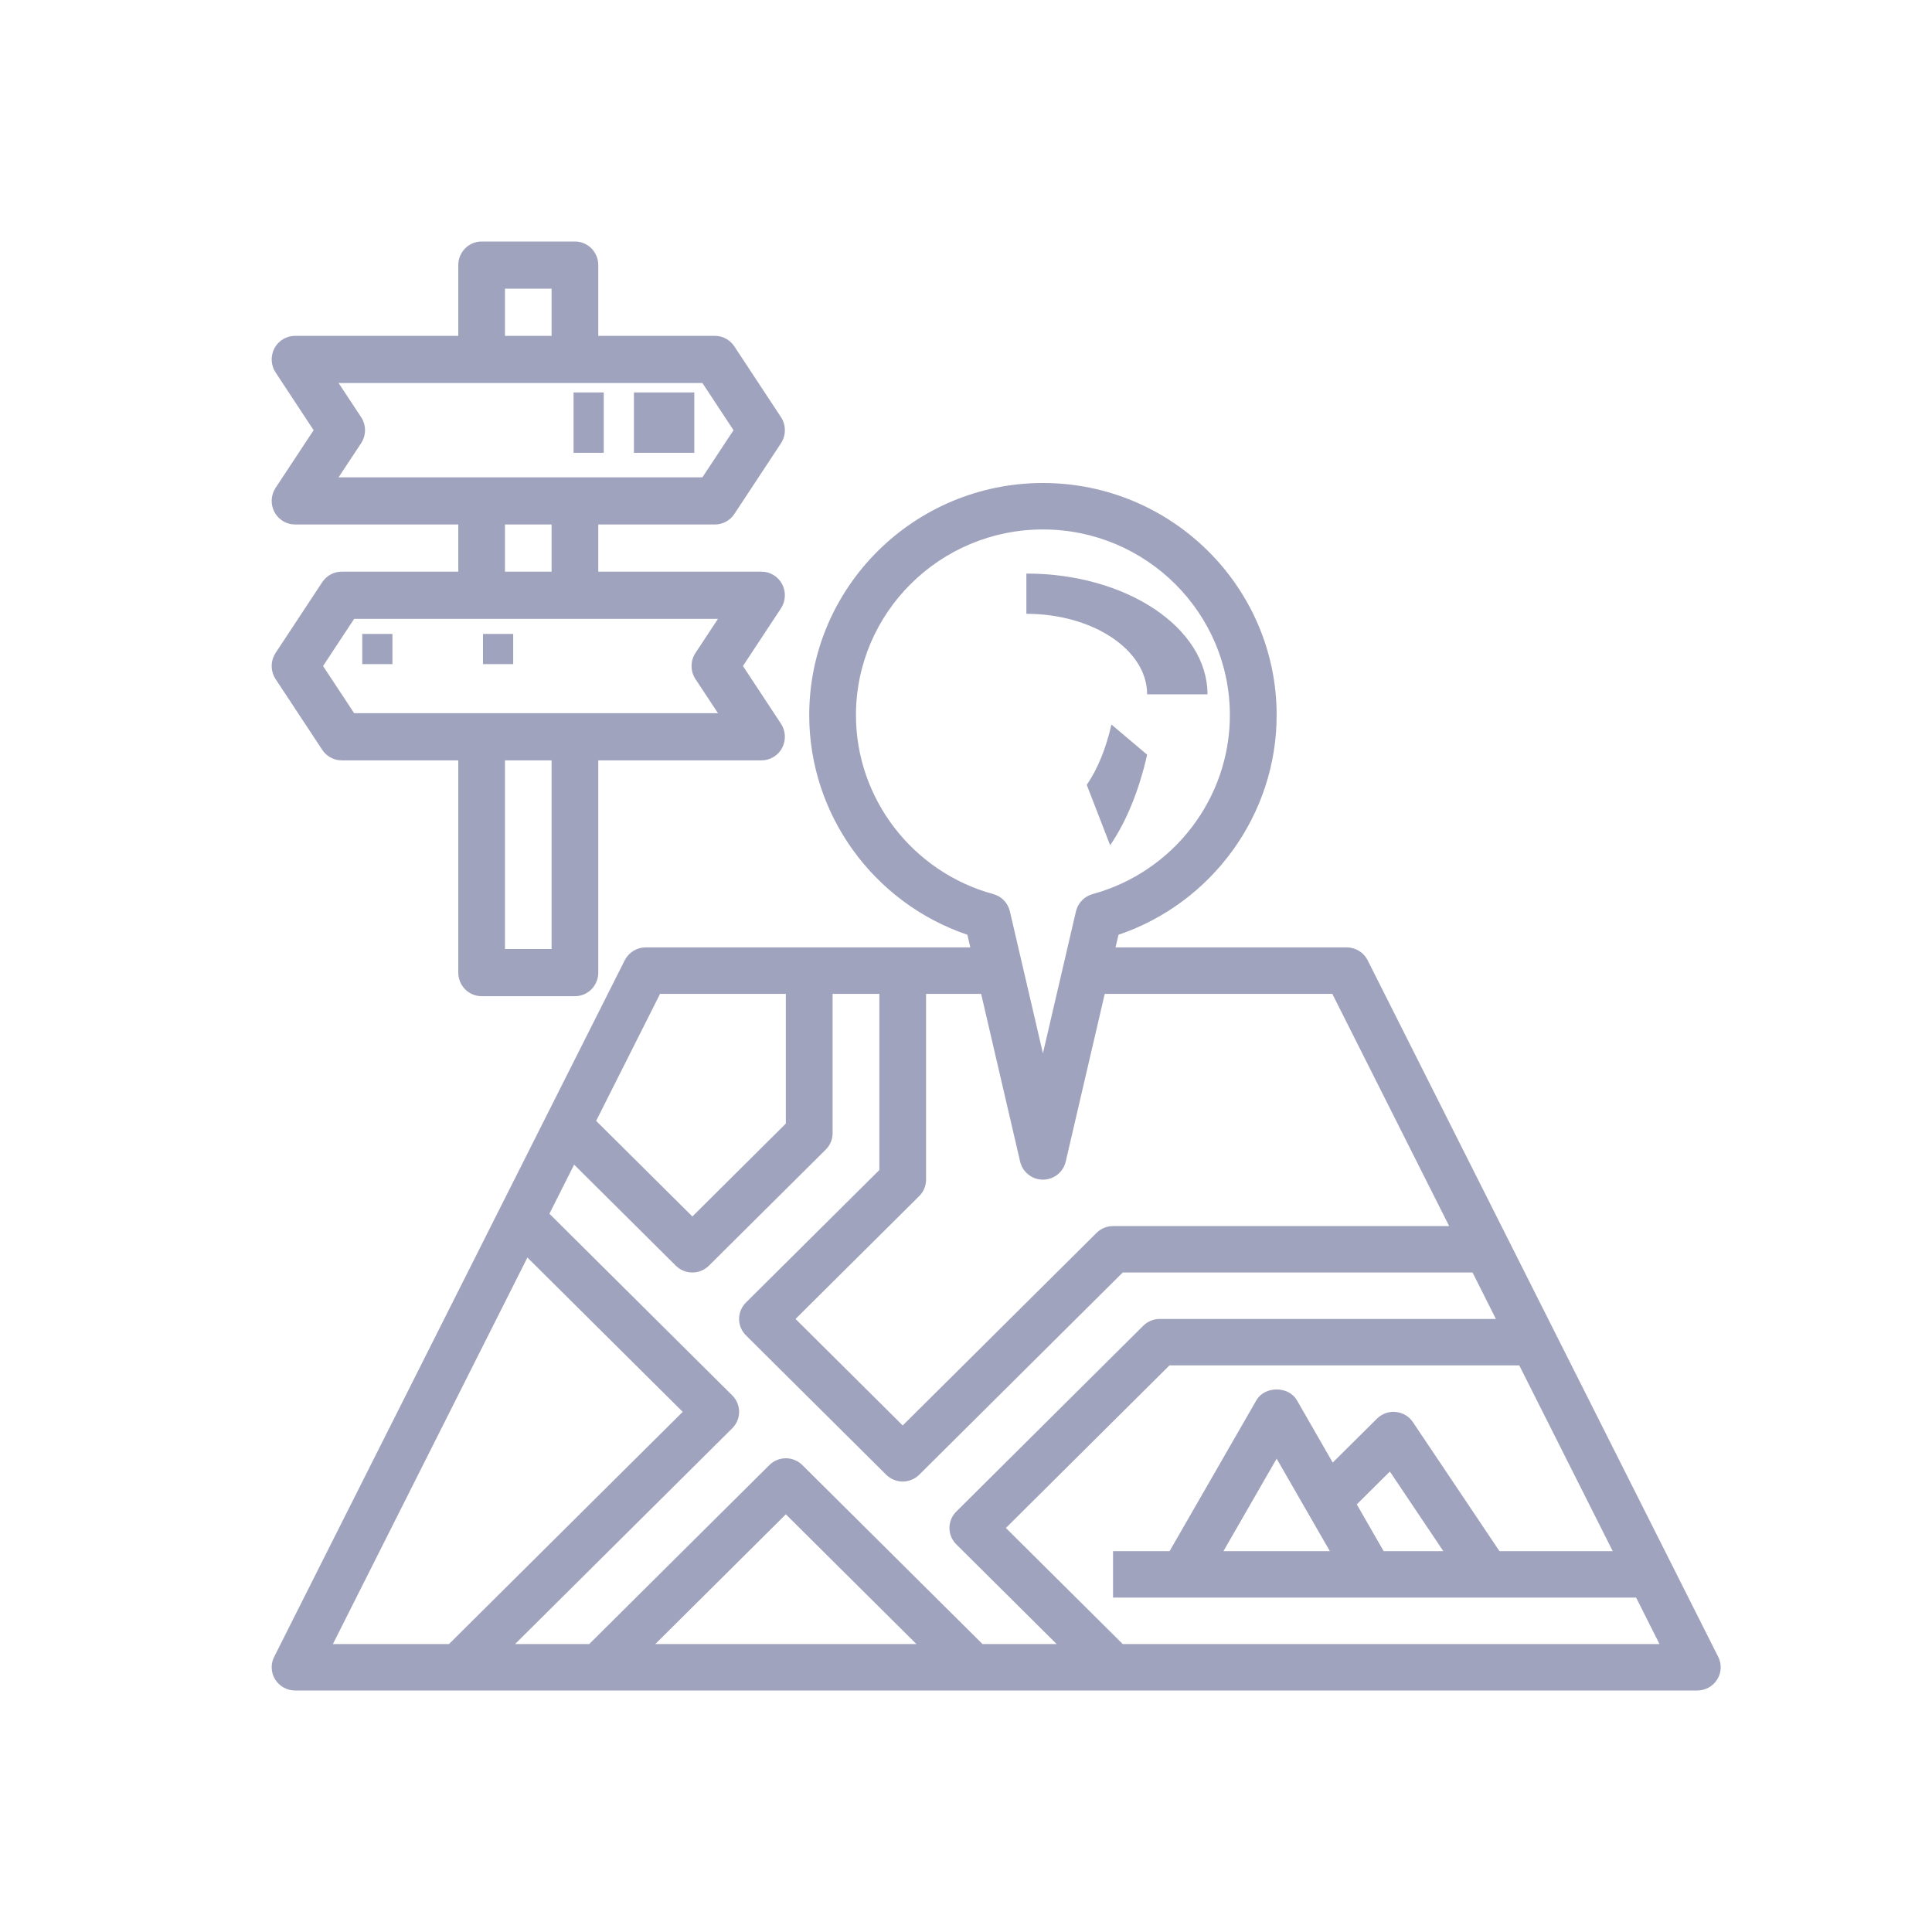 <svg width="48" height="48" viewBox="0 0 48 48" fill="none" xmlns="http://www.w3.org/2000/svg">
<path d="M42.689 41.165L33.979 23.858C33.881 23.662 33.68 23.538 33.46 23.538H27.715L27.789 23.224C30.119 22.433 31.718 20.238 31.718 17.769C31.718 14.588 29.113 12 25.911 12C22.71 12 20.105 14.588 20.105 17.769C20.105 20.238 21.703 22.433 24.034 23.224L24.107 23.538H16.041C15.82 23.538 15.62 23.662 15.521 23.858L6.811 41.165C6.721 41.344 6.731 41.556 6.837 41.727C6.943 41.896 7.13 42 7.331 42H42.169C42.371 42 42.557 41.896 42.663 41.727C42.769 41.556 42.779 41.344 42.689 41.165ZM23.759 38.369L26.252 40.846H24.41L19.935 36.4C19.708 36.174 19.341 36.174 19.114 36.4L14.639 40.846H12.797L18.193 35.485C18.42 35.259 18.42 34.895 18.193 34.669L13.65 30.155L14.264 28.935L16.791 31.446C16.905 31.559 17.053 31.615 17.202 31.615C17.351 31.615 17.499 31.559 17.612 31.446L20.515 28.562C20.625 28.454 20.686 28.307 20.686 28.154V24.692H21.847V29.069L18.533 32.361C18.306 32.587 18.306 32.952 18.533 33.177L22.017 36.639C22.13 36.751 22.279 36.808 22.428 36.808C22.576 36.808 22.725 36.751 22.838 36.639L27.894 31.615H36.585L37.165 32.769H28.814C28.66 32.769 28.513 32.83 28.404 32.938L23.759 37.554C23.532 37.779 23.532 38.144 23.759 38.369ZM22.768 40.846H16.281L19.524 37.623L22.768 40.846ZM21.266 17.769C21.266 15.224 23.35 13.154 25.911 13.154C28.473 13.154 30.556 15.224 30.556 17.769C30.556 19.837 29.153 21.665 27.144 22.214C26.939 22.271 26.781 22.434 26.732 22.641L25.911 26.17L25.09 22.641C25.042 22.434 24.884 22.27 24.679 22.214C22.67 21.665 21.266 19.837 21.266 17.769ZM25.345 28.861C25.407 29.122 25.641 29.308 25.911 29.308C26.182 29.308 26.416 29.122 26.477 28.861L27.447 24.692H33.101L36.004 30.462H27.653C27.499 30.462 27.351 30.522 27.243 30.631L22.428 35.415L19.765 32.769L22.838 29.716C22.947 29.608 23.008 29.461 23.008 29.308V24.692H24.376L25.345 28.861ZM16.399 24.692H19.524V27.915L17.202 30.223L14.811 27.848L16.399 24.692ZM13.103 31.243L16.962 35.077L11.155 40.846H8.271L13.103 31.243ZM27.894 40.846L24.991 37.962L29.055 33.923H37.746L40.068 38.538H37.254L35.104 35.334C35.008 35.189 34.851 35.096 34.678 35.08C34.503 35.062 34.334 35.124 34.21 35.246L33.111 36.337L32.222 34.79C32.016 34.431 31.42 34.431 31.214 34.79L29.058 38.538H27.653V39.692H40.649L41.23 40.846H27.894ZM33.04 38.538H30.396L31.718 36.24L33.04 38.538ZM34.377 38.538L33.709 37.376L34.531 36.56L35.859 38.538H34.377Z" fill="#A0A3BD"/>
<path d="M28.5 17.25H30C30 15.595 27.982 14.25 25.5 14.25V15.25C27.154 15.25 28.5 16.147 28.5 17.25Z" fill="#A0A3BD"/>
<path d="M27 19.5L27.581 21C27.983 20.415 28.3 19.638 28.5 18.75L27.613 18C27.481 18.592 27.268 19.11 27 19.5Z" fill="#A0A3BD"/>
<path d="M8.489 14.203C8.295 14.203 8.114 14.301 8.006 14.464L6.847 16.222C6.718 16.419 6.718 16.675 6.847 16.872L8.006 18.629C8.114 18.793 8.295 18.891 8.489 18.891H11.386V24.164C11.386 24.488 11.645 24.75 11.966 24.75H14.284C14.605 24.75 14.864 24.488 14.864 24.164V18.891H18.921C19.134 18.891 19.331 18.772 19.432 18.581C19.532 18.391 19.521 18.159 19.403 17.98L18.458 16.547L19.403 15.114C19.521 14.934 19.532 14.704 19.432 14.513C19.331 14.323 19.134 14.203 18.921 14.203H14.864V13.031H17.761C17.955 13.031 18.136 12.933 18.244 12.771L19.403 11.013C19.532 10.816 19.532 10.56 19.403 10.363L18.244 8.605C18.136 8.442 17.955 8.344 17.761 8.344H14.864V6.586C14.864 6.263 14.605 6 14.284 6H11.966C11.645 6 11.386 6.263 11.386 6.586V8.344H7.33C7.116 8.344 6.919 8.463 6.818 8.653C6.718 8.844 6.729 9.075 6.847 9.254L7.792 10.688L6.847 12.12C6.729 12.3 6.718 12.531 6.818 12.721C6.919 12.912 7.116 13.031 7.33 13.031H11.386V14.203H8.489ZM13.704 23.578H12.546V18.891H13.704V23.578ZM17.279 16.872L17.838 17.719H8.799L8.026 16.547L8.799 15.375H17.838L17.279 16.222C17.149 16.419 17.149 16.675 17.279 16.872ZM12.546 7.172H13.704V8.344H12.546V7.172ZM8.971 10.362L8.412 9.516H17.451L18.224 10.688L17.451 11.859H8.412L8.971 11.013C9.101 10.816 9.101 10.559 8.971 10.362ZM12.546 13.031H13.704V14.203H12.546V13.031Z" fill="#A0A3BD"/>
<path d="M9 15.75H9.75V16.5H9V15.75Z" fill="#A0A3BD"/>
<path d="M12 15.75H12.75V16.5H12V15.75Z" fill="#A0A3BD"/>
<path d="M15.75 9.75H17.25V11.25H15.75V9.75Z" fill="#A0A3BD"/>
<path d="M14.25 9.75H15V11.25H14.25V9.75Z" fill="#A0A3BD"/>
</svg>
